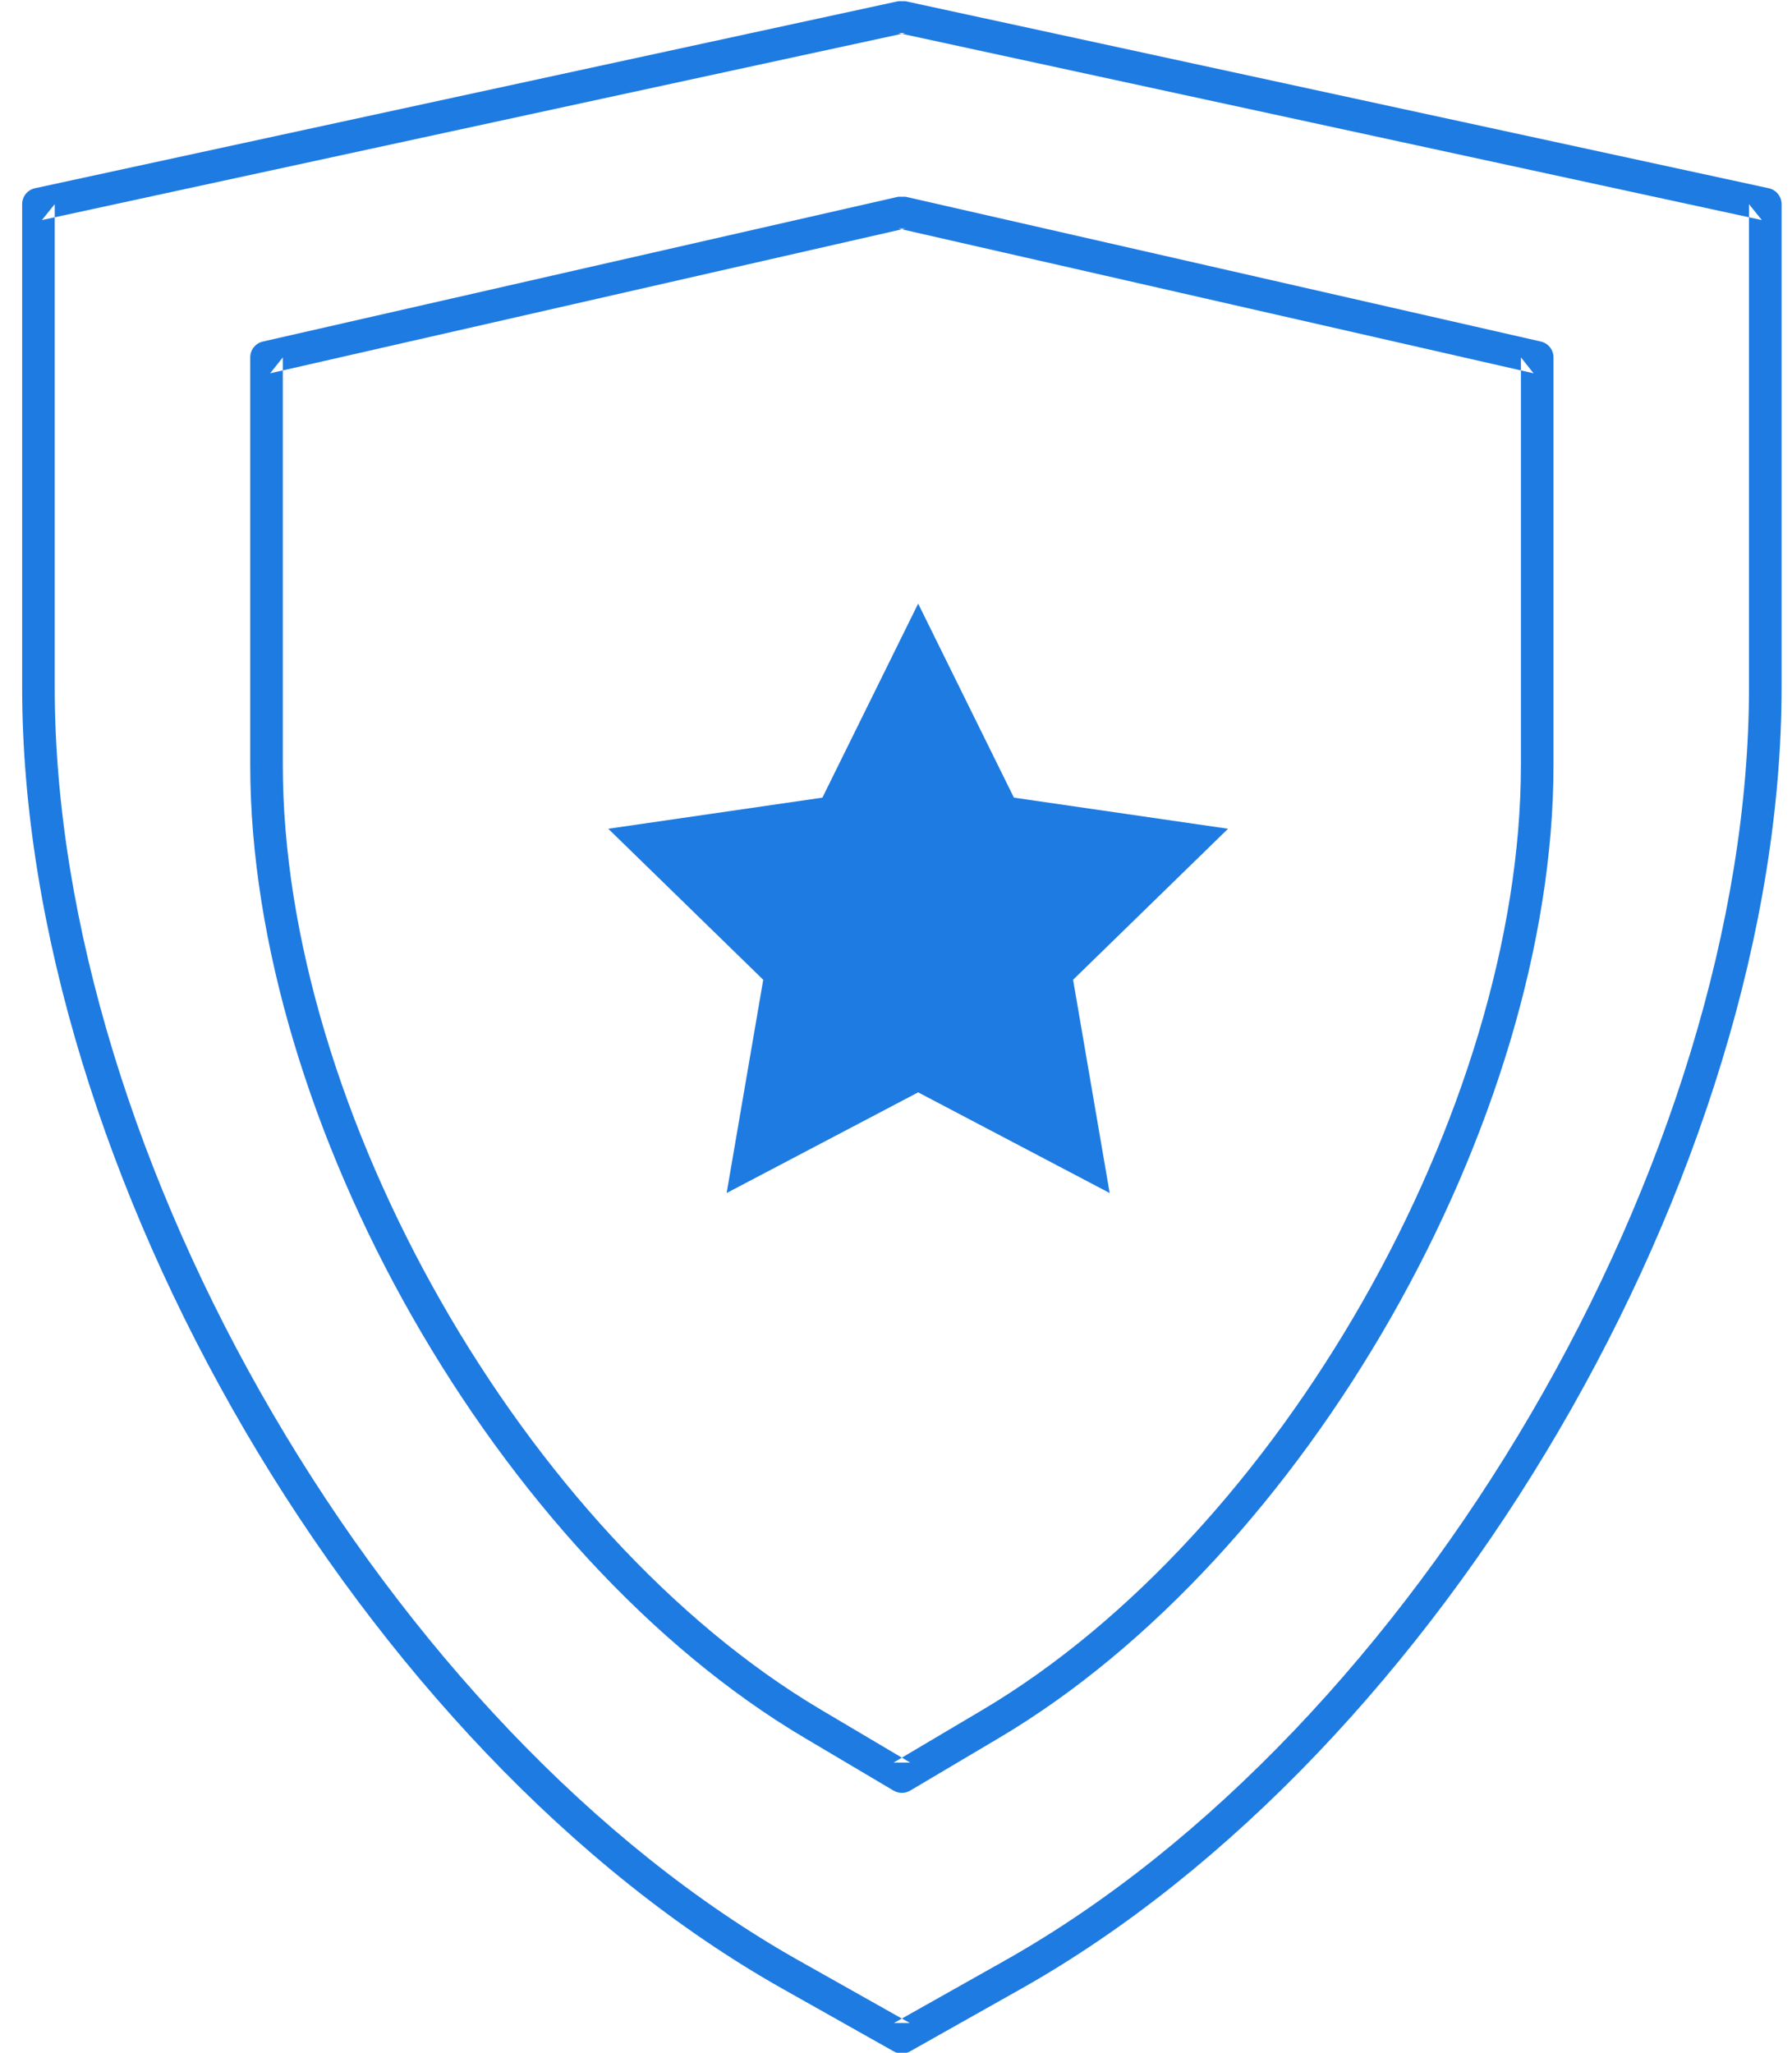 <?xml version="1.0" encoding="UTF-8" standalone="no"?>
<svg width="55px" height="63px" viewBox="0 0 55 63" version="1.1" xmlns="http://www.w3.org/2000/svg" xmlns:xlink="http://www.w3.org/1999/xlink" xmlns:sketch="http://www.bohemiancoding.com/sketch/ns">
    <!-- Generator: Sketch 3.3.2 (12043) - http://www.bohemiancoding.com/sketch -->
    <title>icon-shield</title>
    <desc>Created with Sketch.</desc>
    <defs></defs>
    <g id="Main" stroke="none" stroke-width="1" fill="none" fill-rule="evenodd" sketch:type="MSPage">
        <g id="Homepage_new" sketch:type="MSArtboardGroup" transform="translate(-1323, -810)" fill="#1E7BE2">
            <g id="Rectangle-141-Copy-2-+-Group-+-Group-Copy-2" sketch:type="MSLayerGroup" transform="translate(0, 759.05)">
                <g id="Group-Copy-2" transform="translate(409, 50)" sketch:type="MSShapeGroup">
                    <g id="icon-shield" transform="translate(914.18, 0.475)">
                        <g id="Shield">
                            <path d="M1.106,7.229 L27.606,1.489 L27.394,1.489 L53.894,7.229 L53.5,6.741 L53.5,21.575 C53.5,36.029 43.258,53.551 30.665,60.644 L27.255,62.564 L27.745,62.564 L24.335,60.644 C11.743,53.551 1.5,36.024 1.5,21.575 L1.5,6.741 L1.106,7.229 L1.106,7.229 Z M0.894,6.252 C0.664,6.302 0.5,6.505 0.5,6.741 L0.5,21.575 C0.5,36.385 10.937,54.245 23.844,61.515 L27.255,63.436 C27.407,63.521 27.593,63.521 27.745,63.436 L31.156,61.515 C44.063,54.245 54.5,36.39 54.5,21.575 L54.5,6.741 C54.5,6.505 54.336,6.302 54.106,6.252 L27.606,0.511 L27.394,0.511 L0.894,6.252 L0.894,6.252 Z" id="Shape"></path>
                        </g>
                        <g id="Shield" transform="translate(7, 6)">
                            <path d="M1.111,5.932 L20.611,1.487 L20.389,1.487 L39.889,5.932 L39.5,5.444 L39.5,17.954 C39.5,28.54 32.083,41.555 22.977,46.951 L20.245,48.57 L20.755,48.57 L18.023,46.951 C8.913,41.553 1.5,28.544 1.5,17.954 L1.5,5.444 L1.111,5.932 L1.111,5.932 Z M0.889,4.957 C0.661,5.009 0.5,5.211 0.5,5.444 L0.5,17.954 C0.5,28.897 8.1,42.233 17.513,47.811 L20.245,49.43 C20.402,49.523 20.598,49.523 20.755,49.43 L23.487,47.811 C32.897,42.235 40.5,28.893 40.5,17.954 L40.5,5.444 C40.5,5.211 40.339,5.009 40.111,4.957 L20.611,0.513 L20.389,0.513 L0.889,4.957 L0.889,4.957 Z" id="Shape"></path>
                        </g>
                        <polygon id="Star-1" points="28 34 22.122 37.09 23.245 30.545 18.489 25.91 25.061 24.955 28 19 30.939 24.955 37.511 25.91 32.755 30.545 33.878 37.09 "></polygon>
                    </g>
                </g>
            </g>
        </g>
    </g>
</svg>